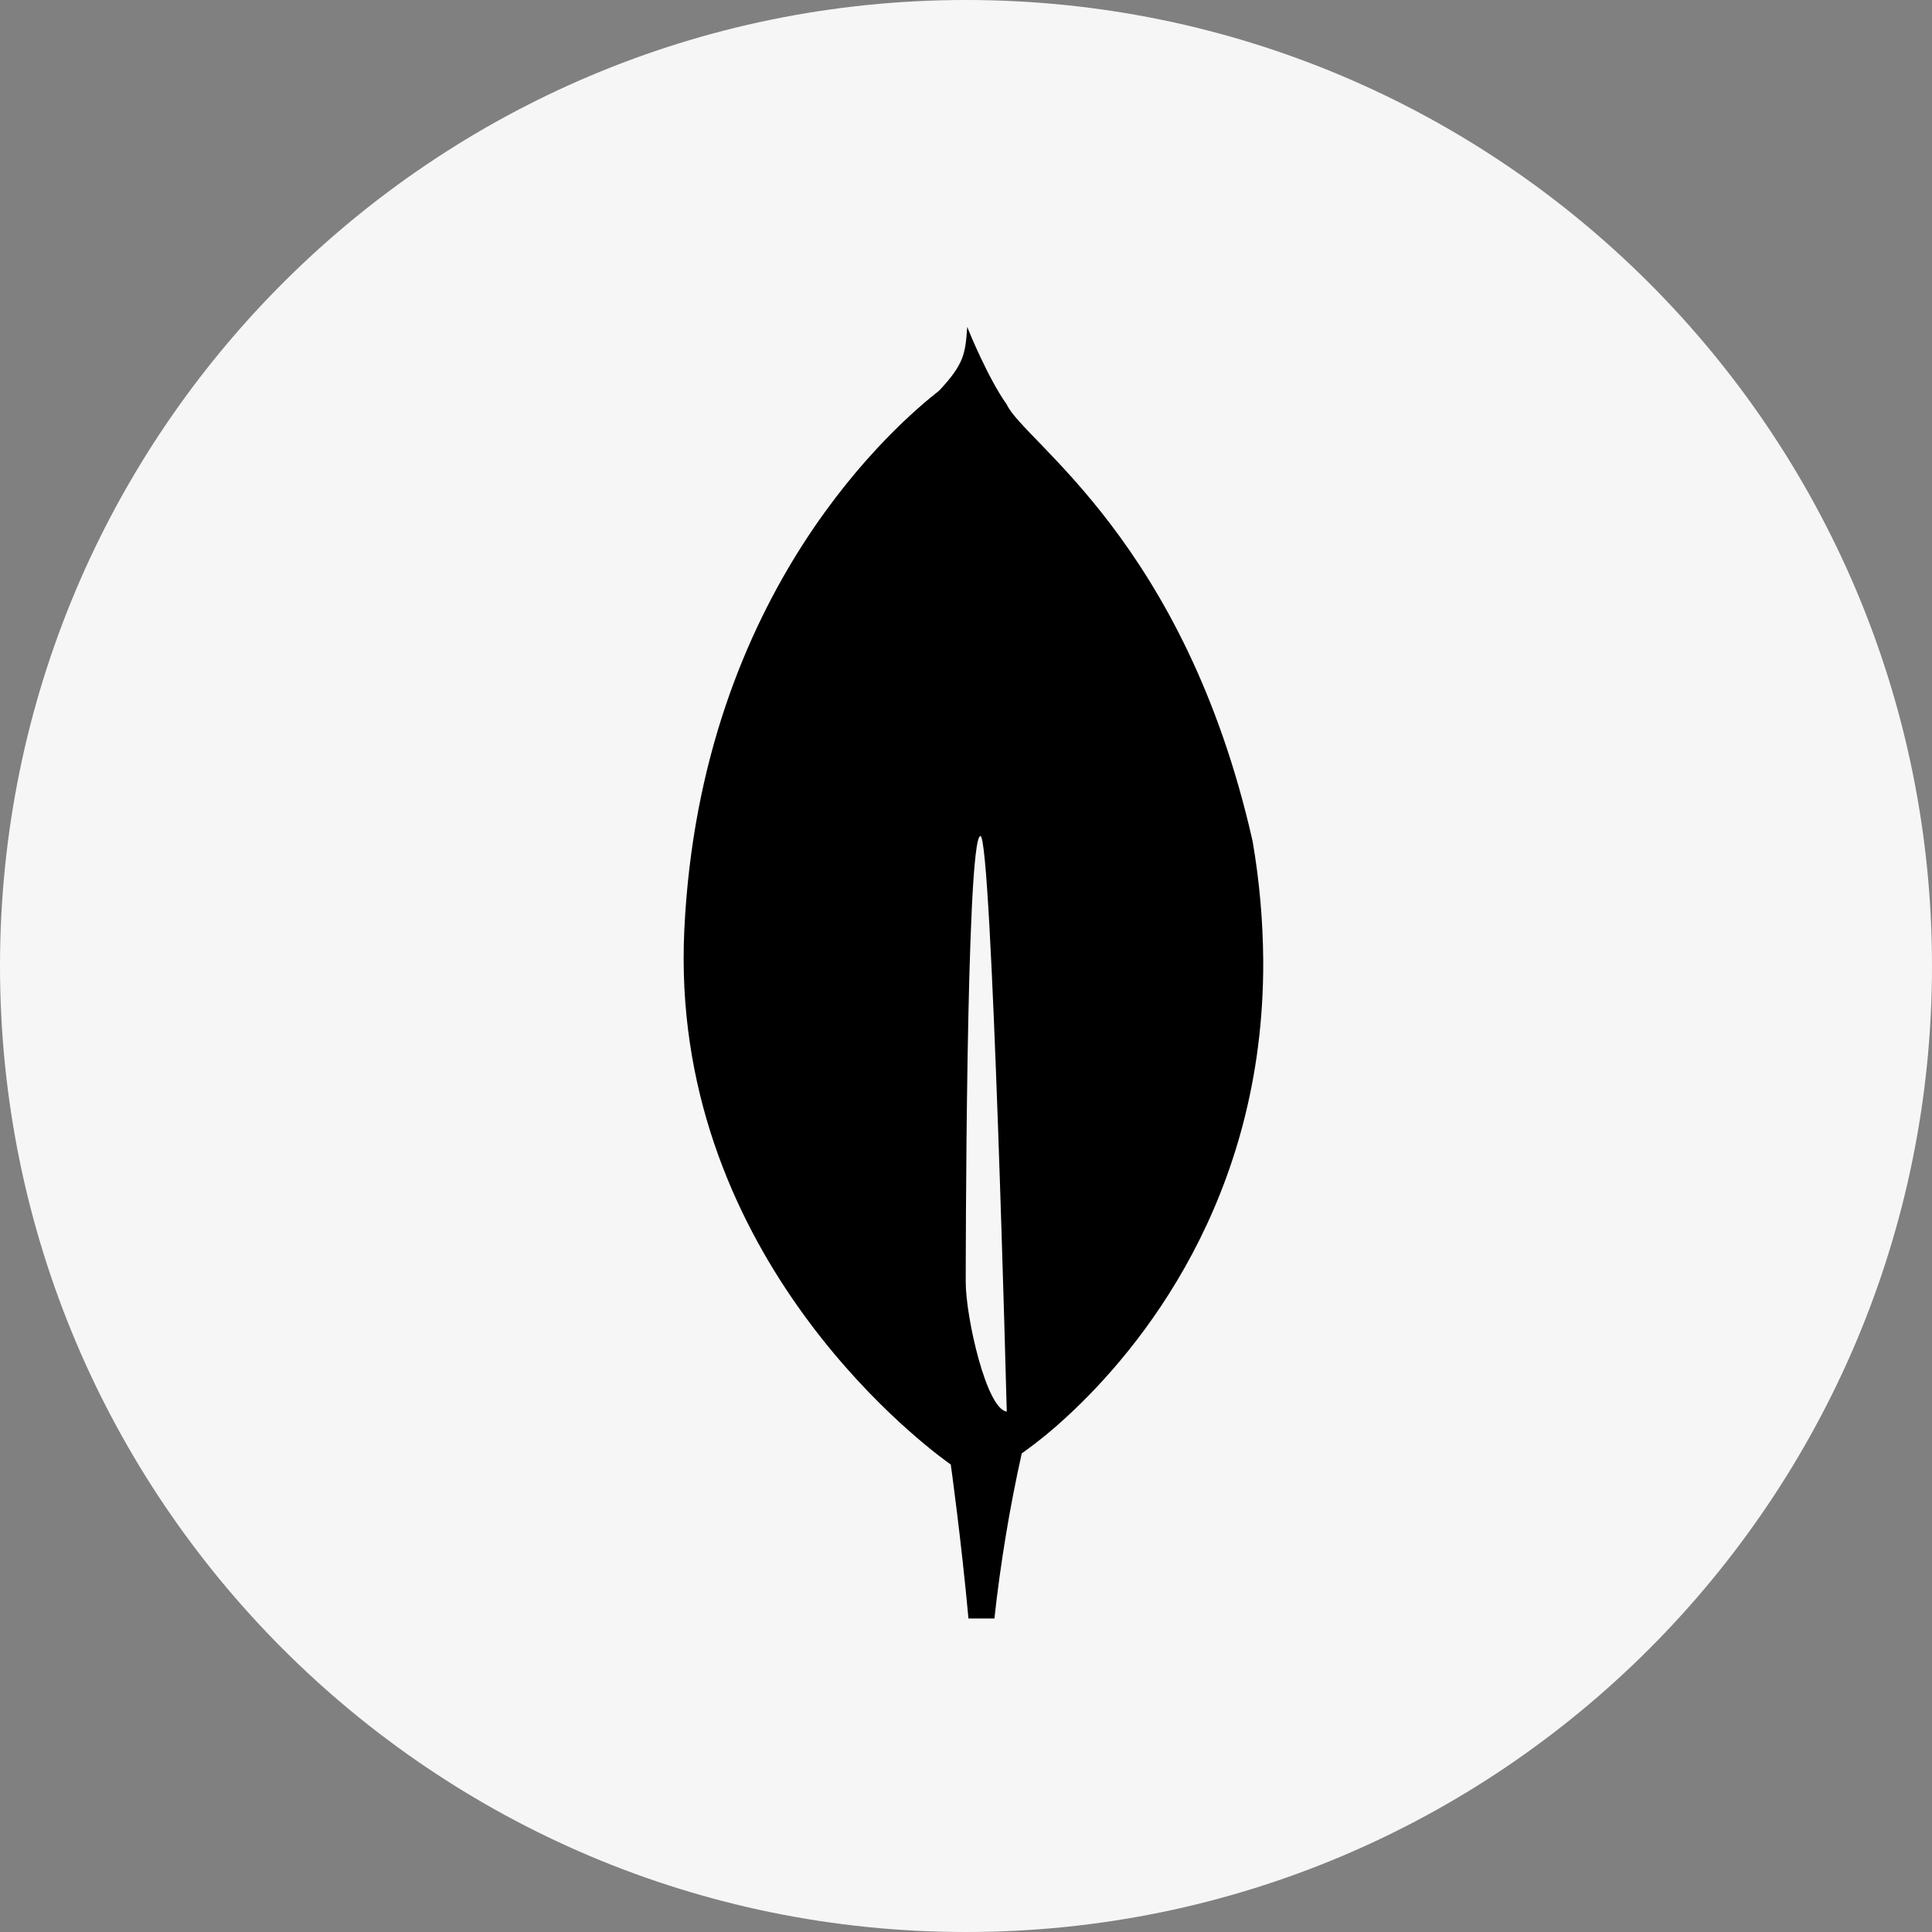 <svg width="50" height="50" viewBox="0 0 50 50" fill="none" xmlns="http://www.w3.org/2000/svg">
<rect x="0" y="0" width="50" height="50" fill="#808080" stroke="none"/>
<path d="M25 50C38.807 50 50 38.807 50 25C50 11.193 38.807 0 25 0C11.193 0 0 11.193 0 25C0 38.807 11.193 50 25 50Z" fill="#F6F6F6"/>
<path d="M32.417 21.768C30.659 13.998 26.502 11.444 26.054 10.467C25.565 9.779 25.069 8.554 25.069 8.554C25.061 8.533 25.048 8.497 25.032 8.461C24.982 9.15 24.956 9.416 24.305 10.11C23.298 10.899 18.13 15.239 17.71 24.067C17.318 32.3 23.651 37.206 24.508 37.831L24.605 37.9V37.894C24.611 37.935 24.877 39.854 25.064 41.887H25.735C25.893 40.45 26.129 39.023 26.443 37.612L26.497 37.576C26.88 37.301 27.245 37.002 27.591 36.681L27.63 36.645C29.451 34.962 32.724 31.067 32.692 24.858C32.685 23.822 32.593 22.789 32.417 21.768ZM24.993 33.183C24.993 33.183 24.993 21.635 25.374 21.637C25.671 21.637 26.055 36.532 26.055 36.532C25.527 36.468 24.993 34.081 24.993 33.183Z" fill="black"/>
</svg>
